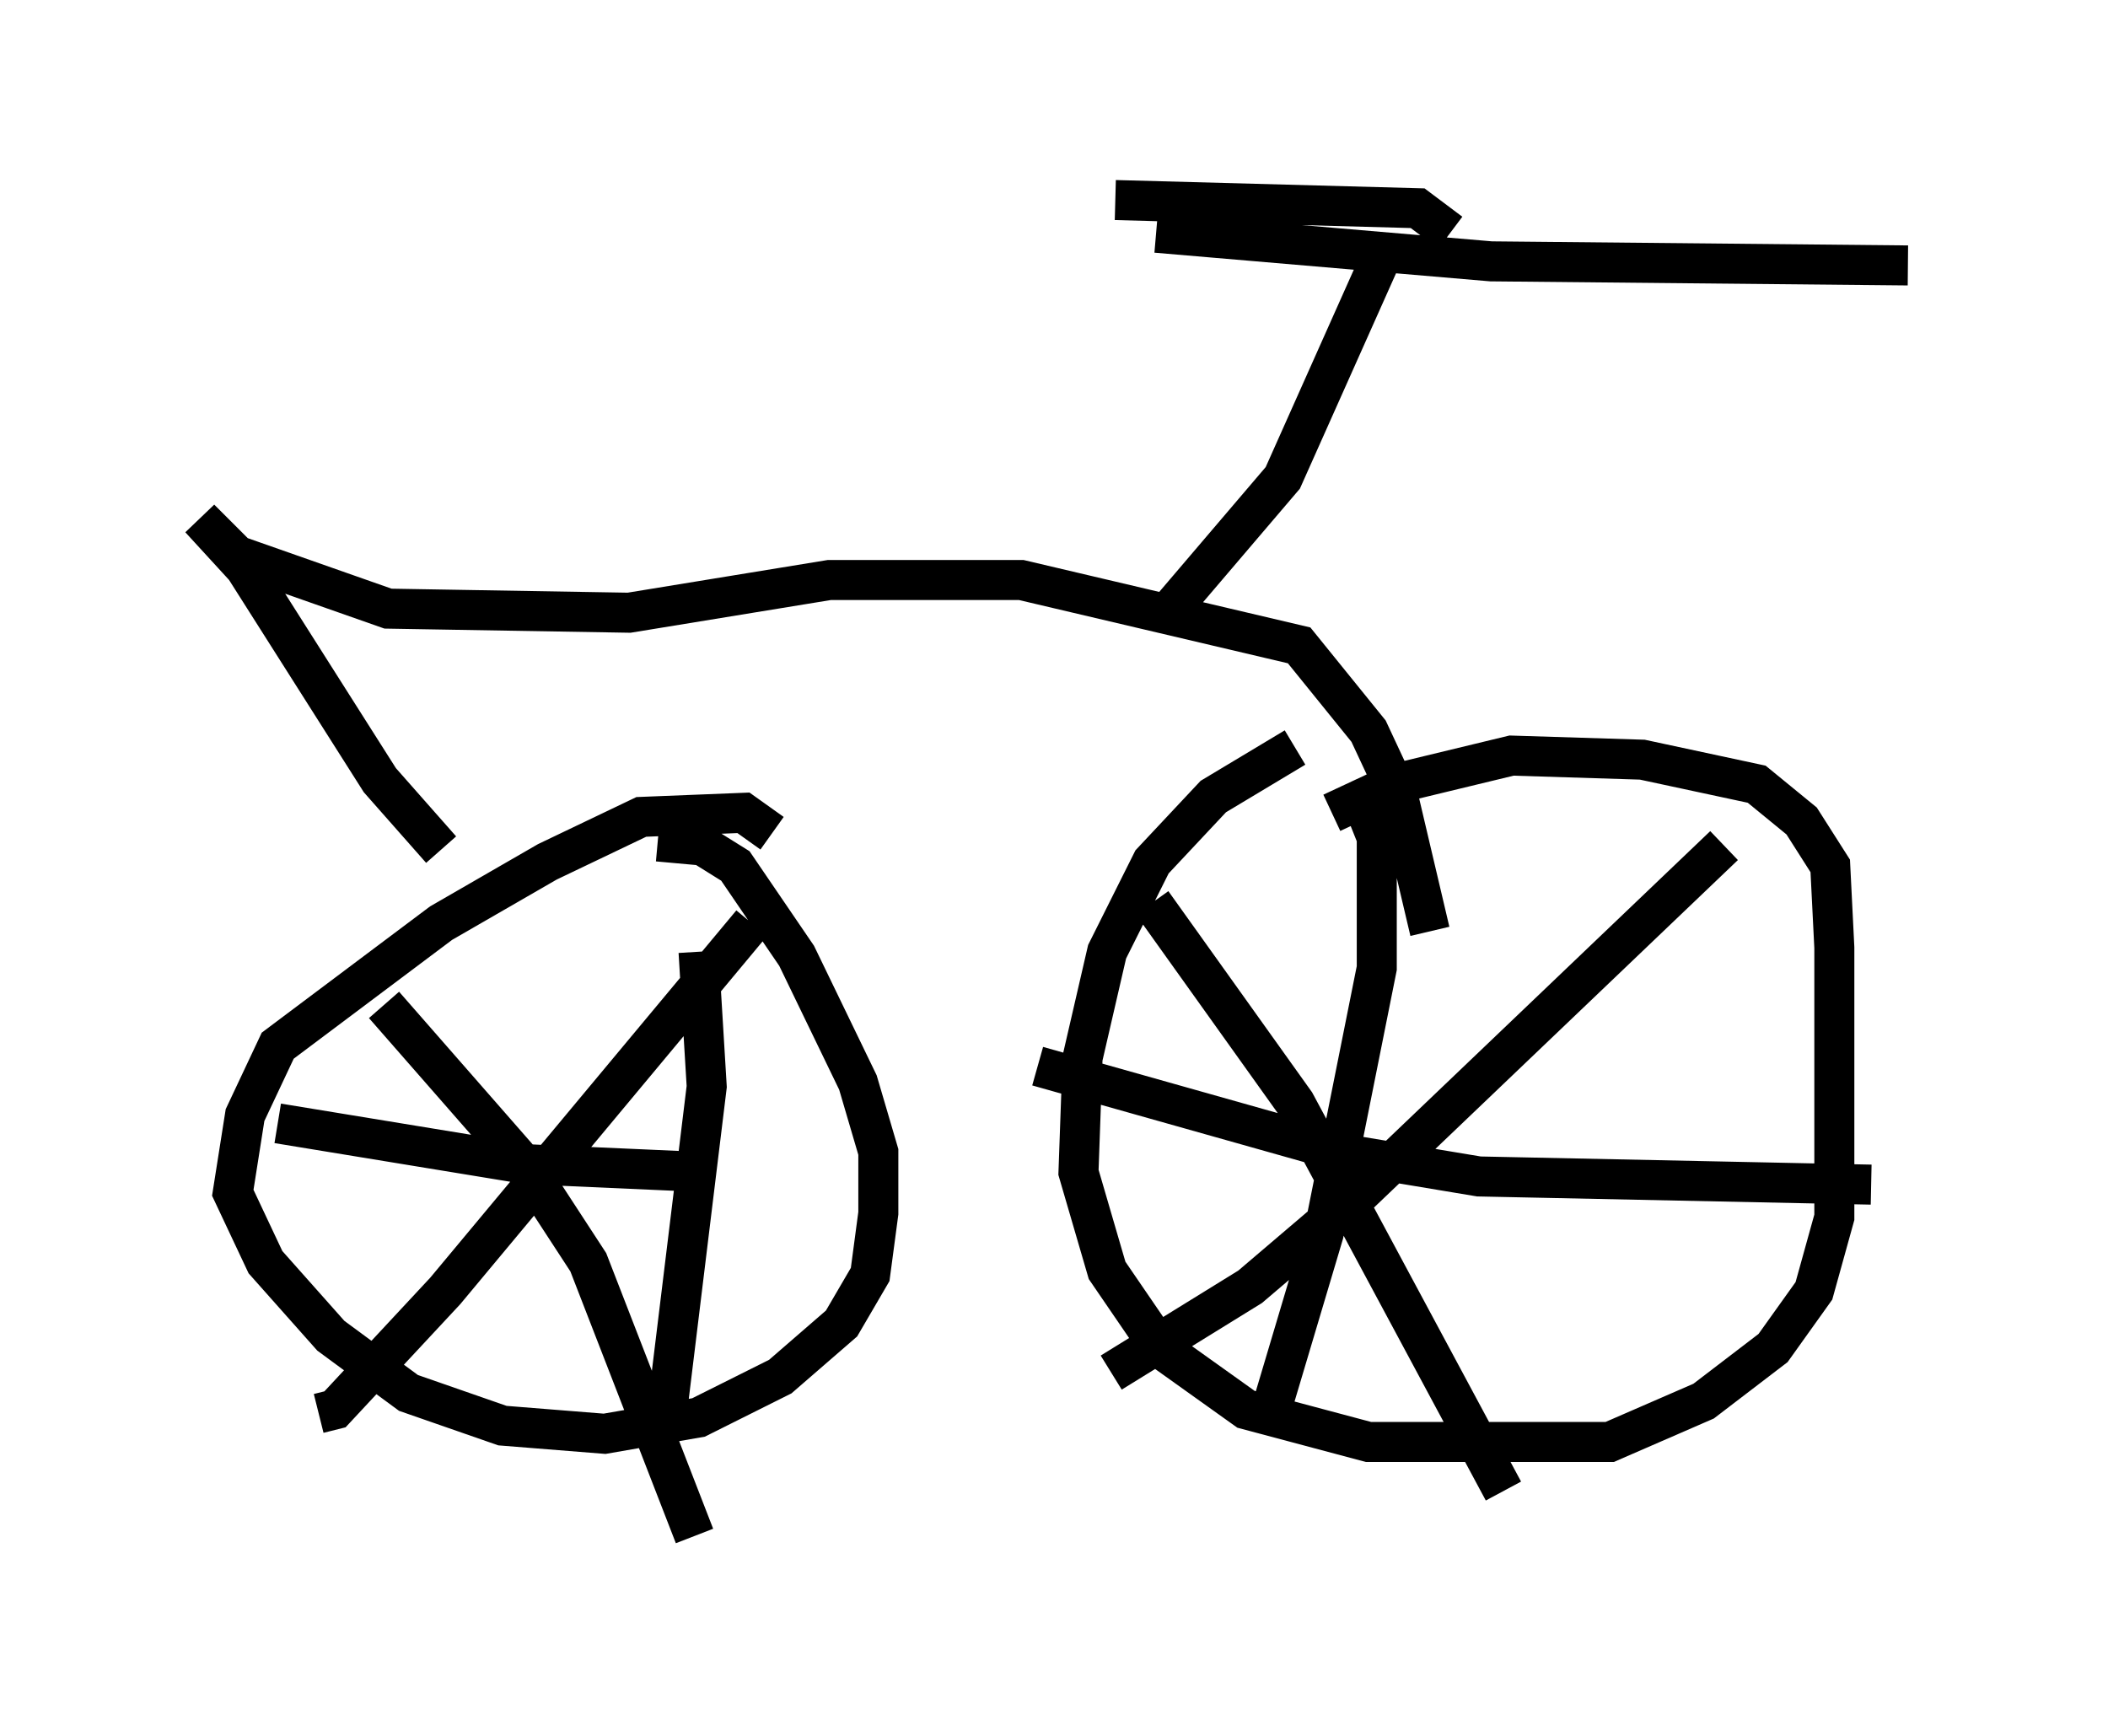 <?xml version="1.0" encoding="utf-8" ?>
<svg baseProfile="full" height="43.382" version="1.1" width="52.671" xmlns="http://www.w3.org/2000/svg" xmlns:ev="http://www.w3.org/2001/xml-events" xmlns:xlink="http://www.w3.org/1999/xlink"><defs /><rect fill="white" height="43.382" width="52.671" x="0" y="0" /><path d="M34.4, 18.169 m-2.042, 0.51 l-2.042, 1.225 -1.531, 1.633 l-1.123, 2.246 -0.613, 2.654 l-0.102, 2.858 0.715, 2.45 l1.327, 1.94 2.144, 1.531 l3.063, 0.817 6.023, 0.0 l2.348, -1.021 1.735, -1.327 l1.021, -1.429 0.51, -1.838 l0.0, -6.738 -0.102, -2.042 l-0.715, -1.123 -1.123, -0.919 l-2.858, -0.613 -3.267, -0.102 l-2.96, 0.715 -1.531, 0.715 m-13.986, 0.51 l-0.715, -0.51 -2.552, 0.102 l-2.348, 1.123 -2.654, 1.531 l-4.083, 3.063 -0.817, 1.735 l-0.306, 1.94 0.817, 1.735 l1.633, 1.838 1.94, 1.429 l2.348, 0.817 2.552, 0.204 l2.348, -0.408 2.042, -1.021 l1.531, -1.327 0.715, -1.225 l0.204, -1.531 0.0, -1.531 l-0.51, -1.735 -1.531, -3.165 l-1.531, -2.246 -0.817, -0.51 l-1.123, -0.102 m2.348, 2.042 l-7.656, 9.188 -2.756, 2.96 l-0.408, 0.102 m1.633, -10.208 l3.573, 4.083 1.531, 2.348 l2.654, 6.84 m25.725, -17.252 l-9.086, 8.677 -2.756, 2.348 l-3.471, 2.144 m1.021, -11.74 l3.573, 5.002 5.206, 9.698 m-11.638, -10.617 l7.963, 2.246 3.063, 0.51 l9.8, 0.204 m-12.761, -9.698 l0.408, 1.021 0.0, 3.267 l-1.327, 6.635 -1.429, 4.798 m-14.19, -11.842 l0.204, 3.369 -1.021, 8.371 m-9.698, -7.452 l6.227, 1.021 4.594, 0.204 m-6.738, -8.065 l-1.531, -1.735 -3.369, -5.308 l-1.123, -1.225 0.919, 0.919 l3.777, 1.327 6.023, 0.102 l5.002, -0.817 4.798, 0.0 l6.942, 1.633 1.735, 2.144 l0.715, 1.531 0.817, 3.471 m-6.635, -7.861 l2.96, -3.471 2.552, -5.717 m-5.717, -0.408 l8.371, 0.715 10.413, 0.102 m-11.433, -0.817 l-0.817, -0.613 -7.554, -0.204 " fill="none" stroke="black" stroke-width="1" /></svg>
